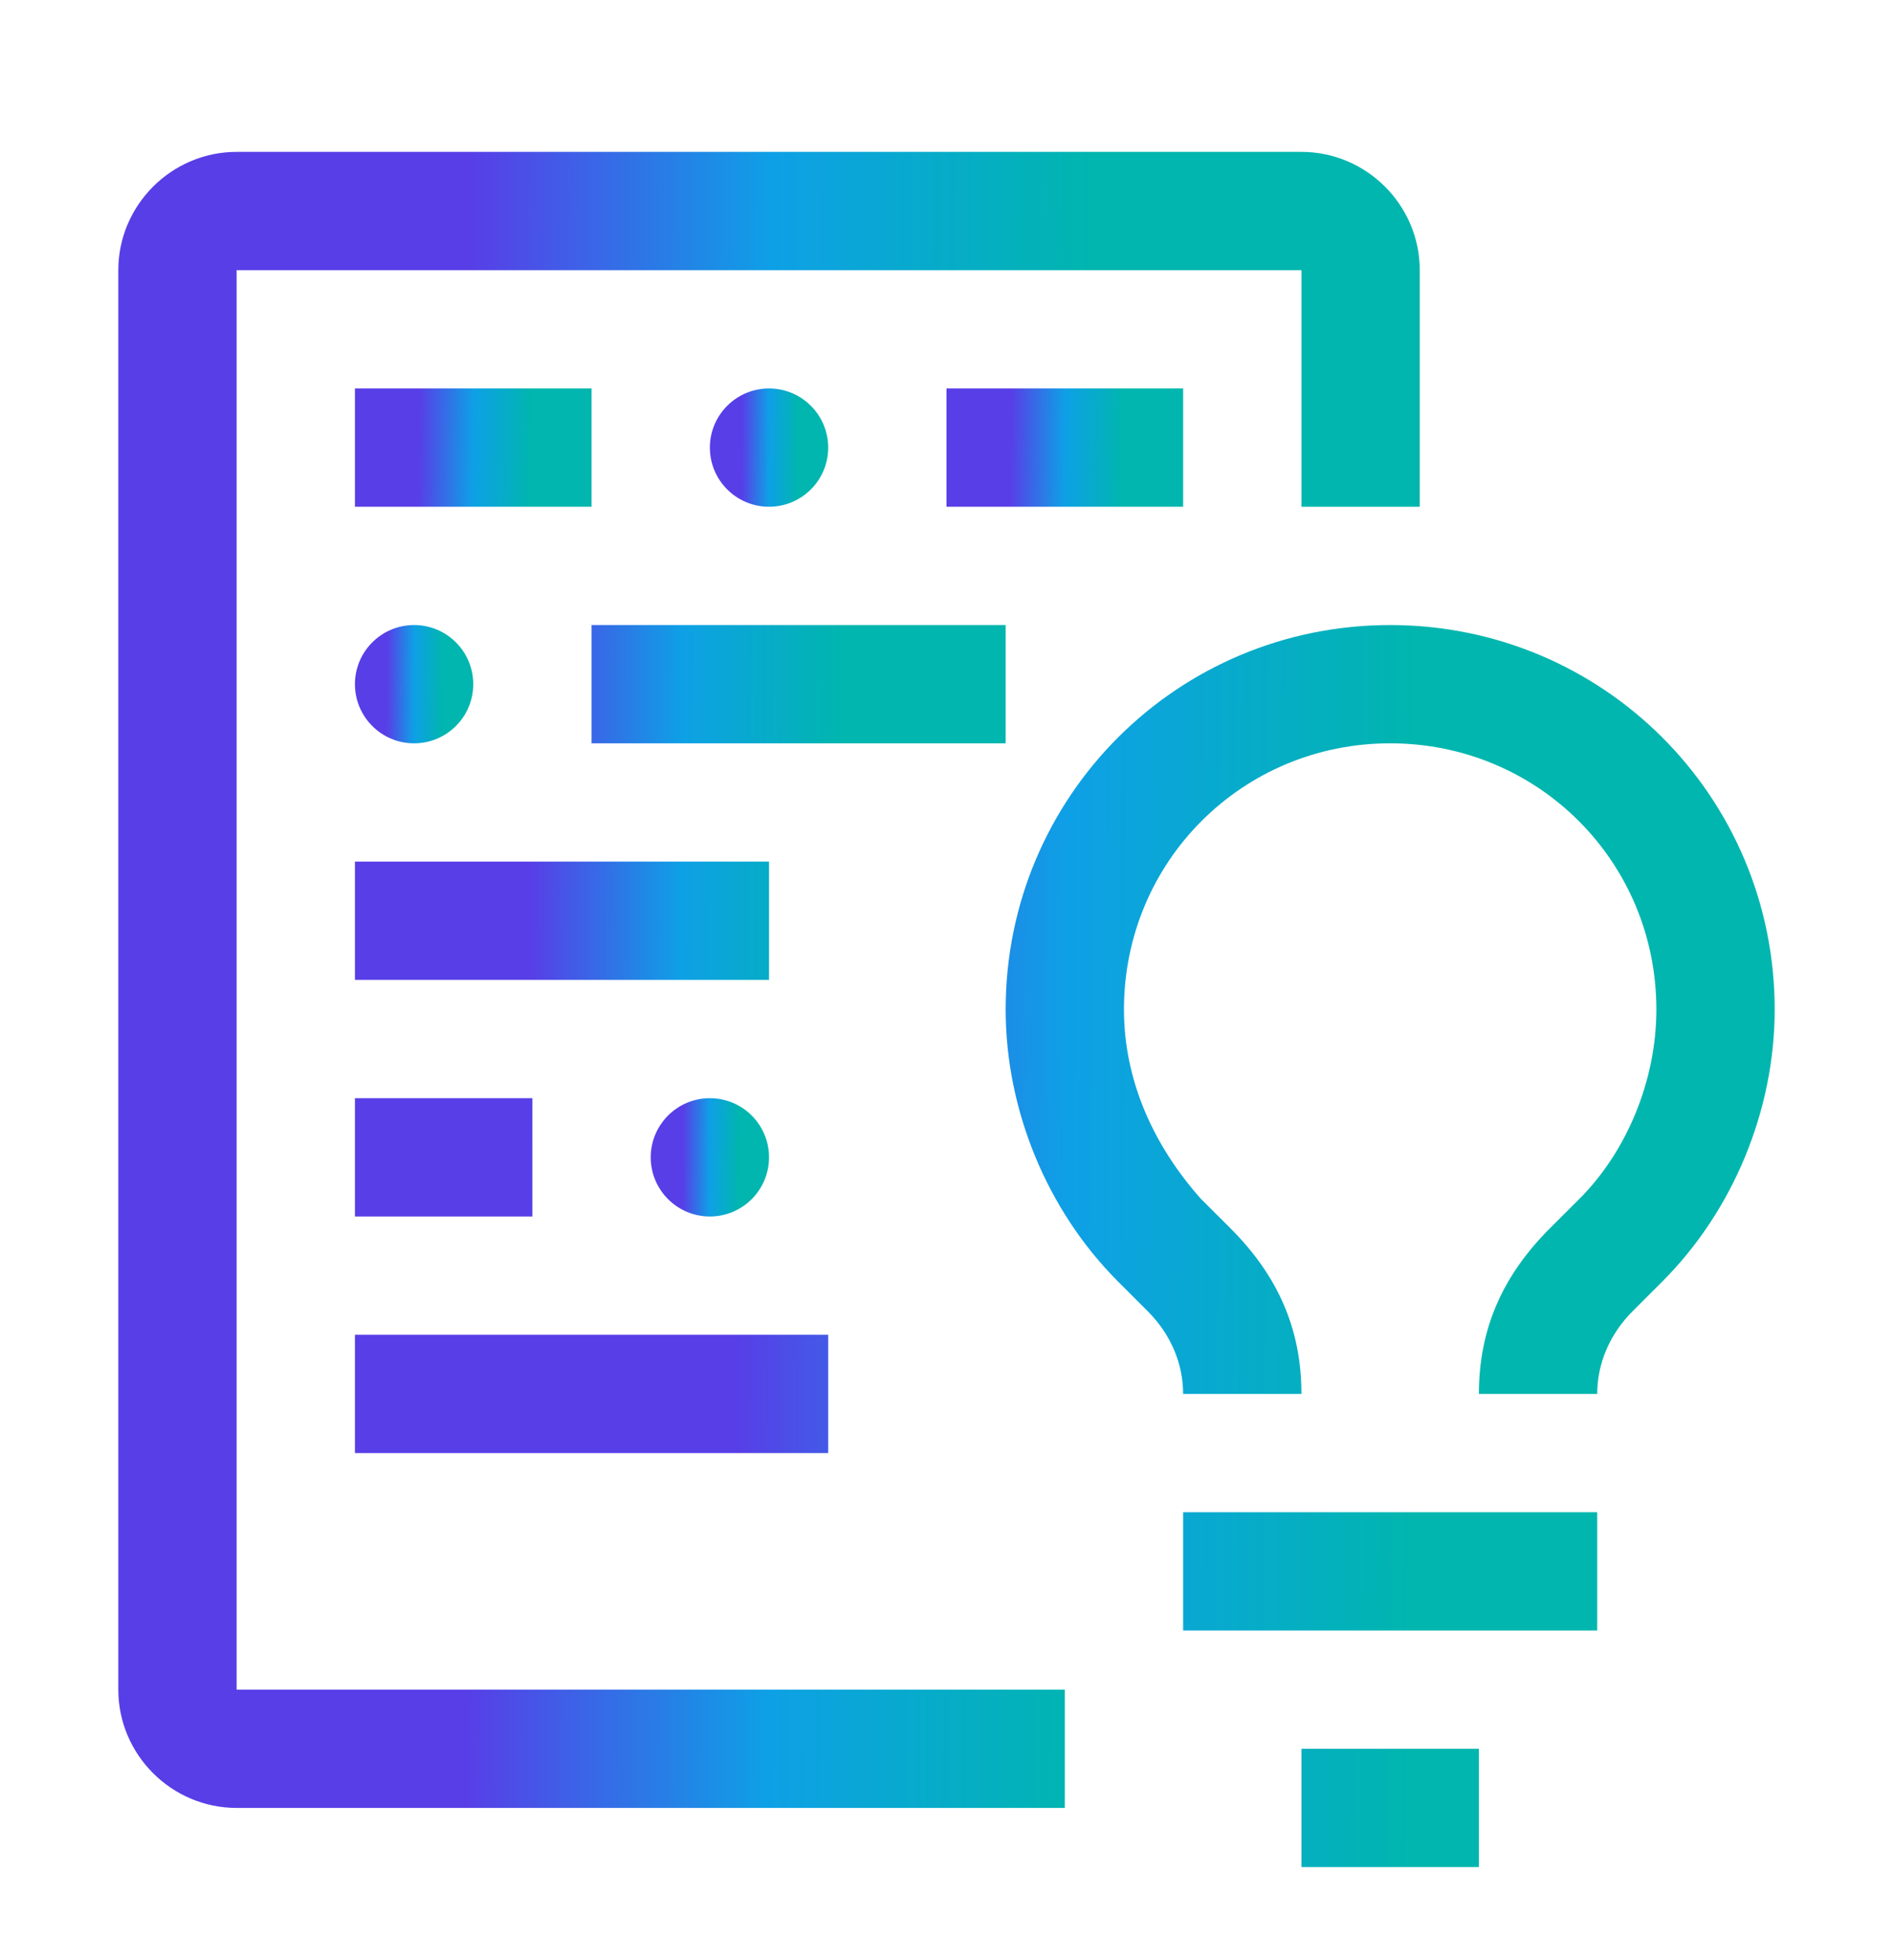 <svg width="28" height="29" viewBox="0 0 28 29" fill="none" xmlns="http://www.w3.org/2000/svg">
<g id="carbon:ibm-watson-knowledge-studio">
<path id="Vector" d="M17.5 22.372H23.625V24.122H17.5V22.372ZM19.25 25.872H21.875V27.622H19.25V25.872ZM23.625 20.622H21.875C21.875 19.66 22.225 18.872 22.925 18.172L23.363 17.735C24.062 17.035 24.5 15.985 24.5 14.935C24.5 12.747 22.75 10.997 20.562 10.997C18.375 10.997 16.625 12.747 16.625 14.935C16.625 15.985 17.062 16.947 17.762 17.735L18.2 18.172C18.9 18.872 19.25 19.66 19.25 20.622H17.5C17.5 20.185 17.325 19.747 16.975 19.397L16.538 18.96C15.488 17.91 14.875 16.422 14.875 14.935C14.875 11.785 17.413 9.247 20.562 9.247C23.712 9.247 26.25 11.785 26.25 14.935C26.25 16.422 25.637 17.91 24.587 18.96L24.15 19.397C23.8 19.747 23.625 20.185 23.625 20.622ZM5.25 19.747H12.25V21.497H5.25V19.747Z" fill="url(#paint0_linear_7525_40347)"/>
<path id="Vector_2" d="M10.5 17.997C10.983 17.997 11.375 17.605 11.375 17.122C11.375 16.639 10.983 16.247 10.5 16.247C10.017 16.247 9.625 16.639 9.625 17.122C9.625 17.605 10.017 17.997 10.5 17.997Z" fill="url(#paint1_linear_7525_40347)"/>
<path id="Vector_3" d="M5.25 16.247H7.875V17.997H5.25V16.247ZM5.25 12.747H11.375V14.497H5.25V12.747ZM8.75 9.247H14.875V10.997H8.75V9.247Z" fill="url(#paint2_linear_7525_40347)"/>
<path id="Vector_4" d="M6.125 10.997C6.608 10.997 7 10.605 7 10.122C7 9.639 6.608 9.247 6.125 9.247C5.642 9.247 5.25 9.639 5.25 10.122C5.25 10.605 5.642 10.997 6.125 10.997Z" fill="url(#paint3_linear_7525_40347)"/>
<path id="Vector_5" d="M14 5.747H17.5V7.497H14V5.747Z" fill="url(#paint4_linear_7525_40347)"/>
<path id="Vector_6" d="M11.375 7.497C11.858 7.497 12.25 7.105 12.25 6.622C12.25 6.139 11.858 5.747 11.375 5.747C10.892 5.747 10.5 6.139 10.5 6.622C10.5 7.105 10.892 7.497 11.375 7.497Z" fill="url(#paint5_linear_7525_40347)"/>
<path id="Vector_7" d="M5.25 5.747H8.75V7.497H5.25V5.747Z" fill="url(#paint6_linear_7525_40347)"/>
<path id="Vector_8" d="M15.75 24.997H3.5V3.997H19.25V7.497H21V3.997C21 3.035 20.212 2.247 19.25 2.247H3.5C2.538 2.247 1.75 3.035 1.75 3.997V24.997C1.75 25.96 2.538 26.747 3.5 26.747H15.75V24.997Z" fill="url(#paint7_linear_7525_40347)"/>
</g>
<defs>
<linearGradient id="paint0_linear_7525_40347" x1="10.894" y1="18.435" x2="20.96" y2="18.492" gradientUnits="userSpaceOnUse">
<stop stop-color="#583EE7"/>
<stop offset="0.484" stop-color="#0EA0E6"/>
<stop offset="1" stop-color="#00B6AE"/>
</linearGradient>
<linearGradient id="paint1_linear_7525_40347" x1="10.095" y1="17.122" x2="10.934" y2="17.126" gradientUnits="userSpaceOnUse">
<stop stop-color="#583EE7"/>
<stop offset="0.484" stop-color="#0EA0E6"/>
<stop offset="1" stop-color="#00B6AE"/>
</linearGradient>
<linearGradient id="paint2_linear_7525_40347" x1="7.837" y1="13.622" x2="12.45" y2="13.647" gradientUnits="userSpaceOnUse">
<stop stop-color="#583EE7"/>
<stop offset="0.484" stop-color="#0EA0E6"/>
<stop offset="1" stop-color="#00B6AE"/>
</linearGradient>
<linearGradient id="paint3_linear_7525_40347" x1="5.72" y1="10.122" x2="6.559" y2="10.126" gradientUnits="userSpaceOnUse">
<stop stop-color="#583EE7"/>
<stop offset="0.484" stop-color="#0EA0E6"/>
<stop offset="1" stop-color="#00B6AE"/>
</linearGradient>
<linearGradient id="paint4_linear_7525_40347" x1="14.941" y1="6.622" x2="16.618" y2="6.639" gradientUnits="userSpaceOnUse">
<stop stop-color="#583EE7"/>
<stop offset="0.484" stop-color="#0EA0E6"/>
<stop offset="1" stop-color="#00B6AE"/>
</linearGradient>
<linearGradient id="paint5_linear_7525_40347" x1="10.97" y1="6.622" x2="11.809" y2="6.626" gradientUnits="userSpaceOnUse">
<stop stop-color="#583EE7"/>
<stop offset="0.484" stop-color="#0EA0E6"/>
<stop offset="1" stop-color="#00B6AE"/>
</linearGradient>
<linearGradient id="paint6_linear_7525_40347" x1="6.191" y1="6.622" x2="7.868" y2="6.639" gradientUnits="userSpaceOnUse">
<stop stop-color="#583EE7"/>
<stop offset="0.484" stop-color="#0EA0E6"/>
<stop offset="1" stop-color="#00B6AE"/>
</linearGradient>
<linearGradient id="paint7_linear_7525_40347" x1="6.923" y1="14.497" x2="16.151" y2="14.533" gradientUnits="userSpaceOnUse">
<stop stop-color="#583EE7"/>
<stop offset="0.484" stop-color="#0EA0E6"/>
<stop offset="1" stop-color="#00B6AE"/>
</linearGradient>
</defs>
</svg>
